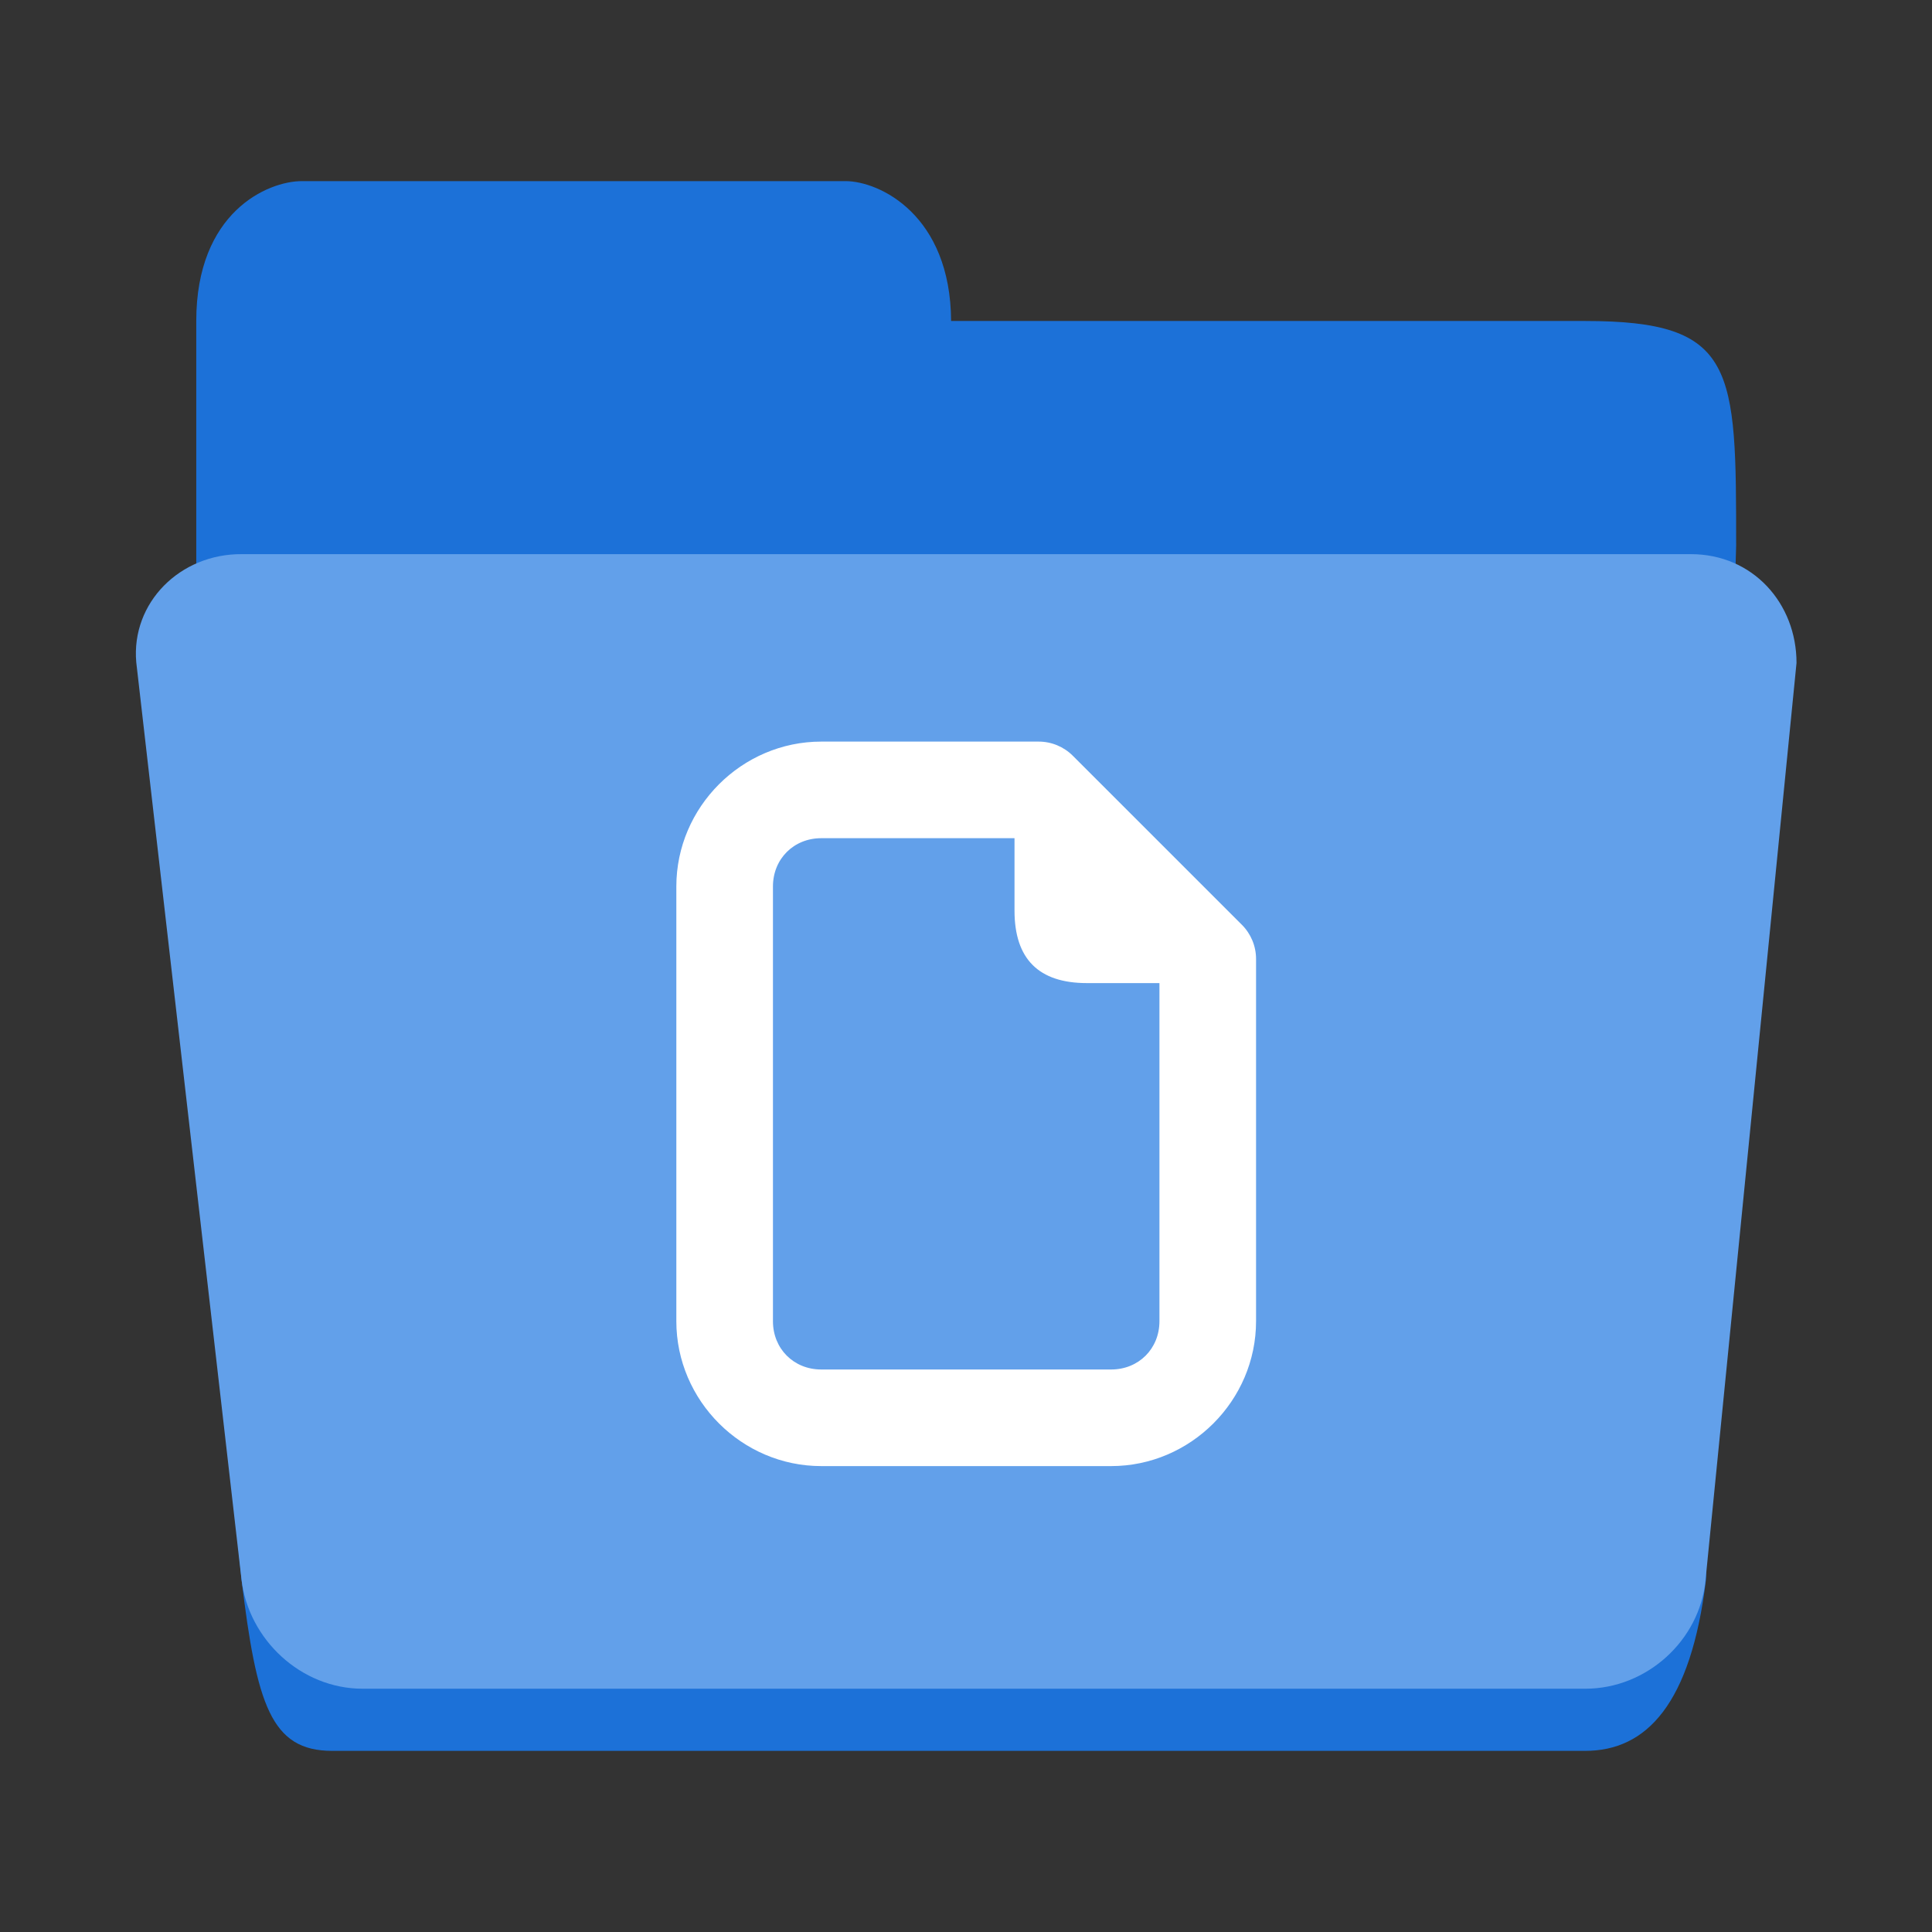 <?xml version="1.0" encoding="UTF-8" standalone="no"?>
<svg
   height="128px"
   viewBox="0 0 128 128"
   width="128px"
   version="1.1"
   id="svg29"
   xmlns="http://www.w3.org/2000/svg"
   xmlns:svg="http://www.w3.org/2000/svg">
  <rect x="0" y="0" width="128" height="128" fill="#333333" stroke="none"/>
  <defs
     id="defs33" />
  <linearGradient
     id="a"
     gradientUnits="userSpaceOnUse"
     x1="8"
     x2="120"
     y1="120"
     y2="120">
    <stop
       offset="0"
       stop-color="#1a5fb4"
       id="stop2" />
    <stop
       offset="0.036"
       stop-color="#1c71d8"
       id="stop4" />
    <stop
       offset="0.071"
       stop-color="#1a5fb4"
       id="stop6" />
    <stop
       offset="0.929"
       stop-color="#1a5fb4"
       id="stop8" />
    <stop
       offset="0.964"
       stop-color="#1c71d8"
       id="stop10" />
    <stop
       offset="1"
       stop-color="#1a5fb4"
       id="stop12" />
  </linearGradient>
  <g
     id="g2999"
     transform="matrix(1,0,0,1,1.025,6.3936607e-4)"
     style="stroke-width:1">
    <path
       id="path17-6"
       style="fill:#1c71d8;stroke-width:1"
       d="m 18.979,11.999 c -2.278,0 -7.001,2.059 -7.001,9.267 v 13.386 2.059 11.327 23.683 c 2,10.297 1,13.386 3.001,32.951 1,8.238 1.945,11.327 6.001,11.327 h 83.017 c 4.056,0 7.001,-3.089 8.002,-11.327 l 2,-68.496 c -1e-5,-11.821 -1e-5,-14.91 -10.002,-14.91 H 61.988 c -0.038,-7.026 -4.742,-9.267 -7.001,-9.267 z" />
    <path
       d="m 15.002,36.713 h 95.997 c 4.102,0 7,3.254 7,7.208 l -6.032,60.802 c -0.391,3.938 -3.866,7.159 -7.968,7.159 H 23.002 c -4.102,0 -7.552,-3.277 -8.023,-7.208 L 8.002,43.872 C 7.658,39.932 10.9,36.682 15.002,36.713 Z"
       fill="#3584e4"
       id="path25"
       style="fill:#62a0ea;fill-opacity:1;stroke-width:1" />
    <path
       d="m 53.386,49.132 c -5.264,0 -9.602,4.338 -9.602,9.6 v 28.8 c 0,5.263 4.338,9.6 9.602,9.6 h 19.204 c 5.264,0 9.602,-4.338 9.602,-9.6 V 63.533 c 0,-0.85 -0.338,-1.662 -0.938,-2.263 L 70.052,50.07 c -0.6,-0.6 -1.413,-0.938 -2.263,-0.938 z m 0,6.4 h 12.803 v 4.8 c 0,3.2 1.6,4.8 4.801,4.8 h 4.801 v 22.4 c 0,1.825 -1.375,3.2 -3.201,3.2 H 53.386 c -1.825,0 -3.201,-1.375 -3.201,-3.2 V 58.732 c 0,-1.825 1.375,-3.2 3.201,-3.2 z m 0,0"
       fill="#2e3436"
       id="path2"
       style="fill:#ffffff;stroke-width:1" />
  </g>
</svg>
